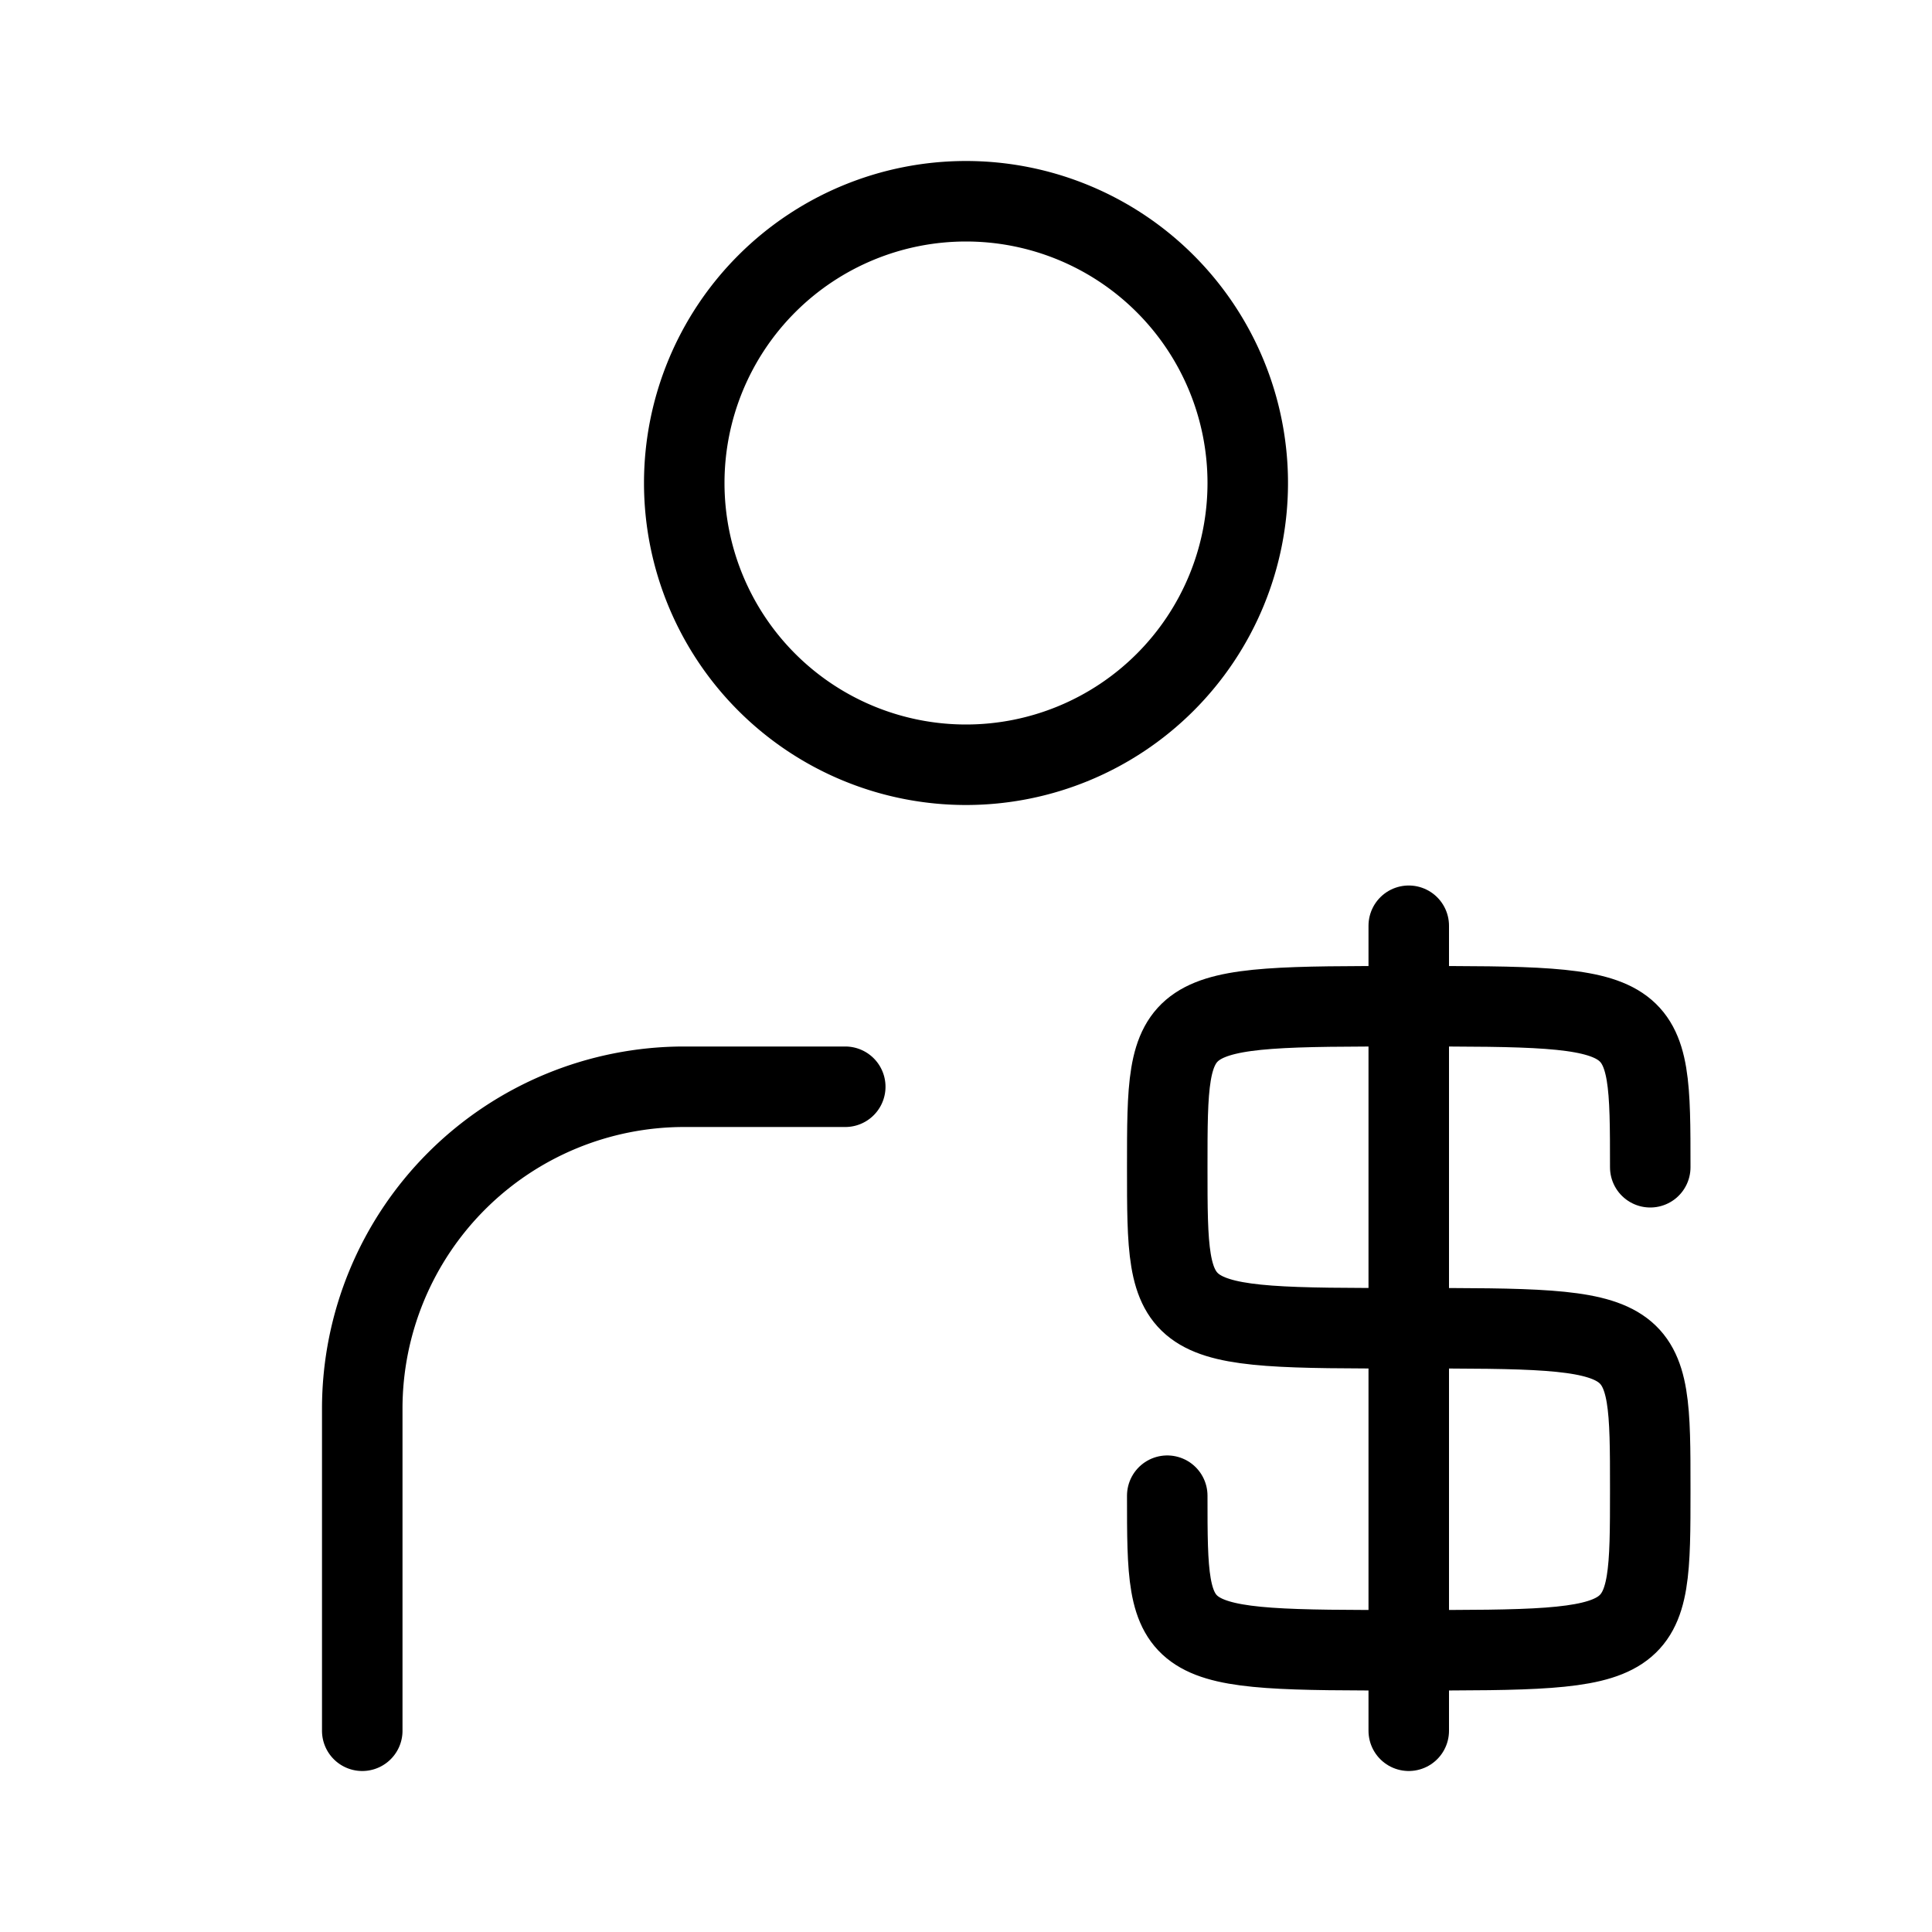 <svg xmlns="http://www.w3.org/2000/svg" fill="none" viewBox="0 0 24 24" width="1em" height="1em"><path stroke="currentColor" stroke-linecap="round" d="M20.5 14.5c0-2 0-2-3-2m-3 6.08c0 1.92 0 1.92 3 1.92m0-8c-3 0-3 0-3 2s0 2 3 2m0-4v-1m0 1v4m0 0c3 0 3 0 3 2s0 2-3 2m0-4v4m0 0v1"/><path stroke="currentColor" stroke-linecap="round" stroke-linejoin="round" d="M4.5 21.5v-4a4 4 0 0 1 4-4h2m1.5-4a3.5 3.5 0 1 0 0-7 3.5 3.5 0 0 0 0 7Z"/></svg>
